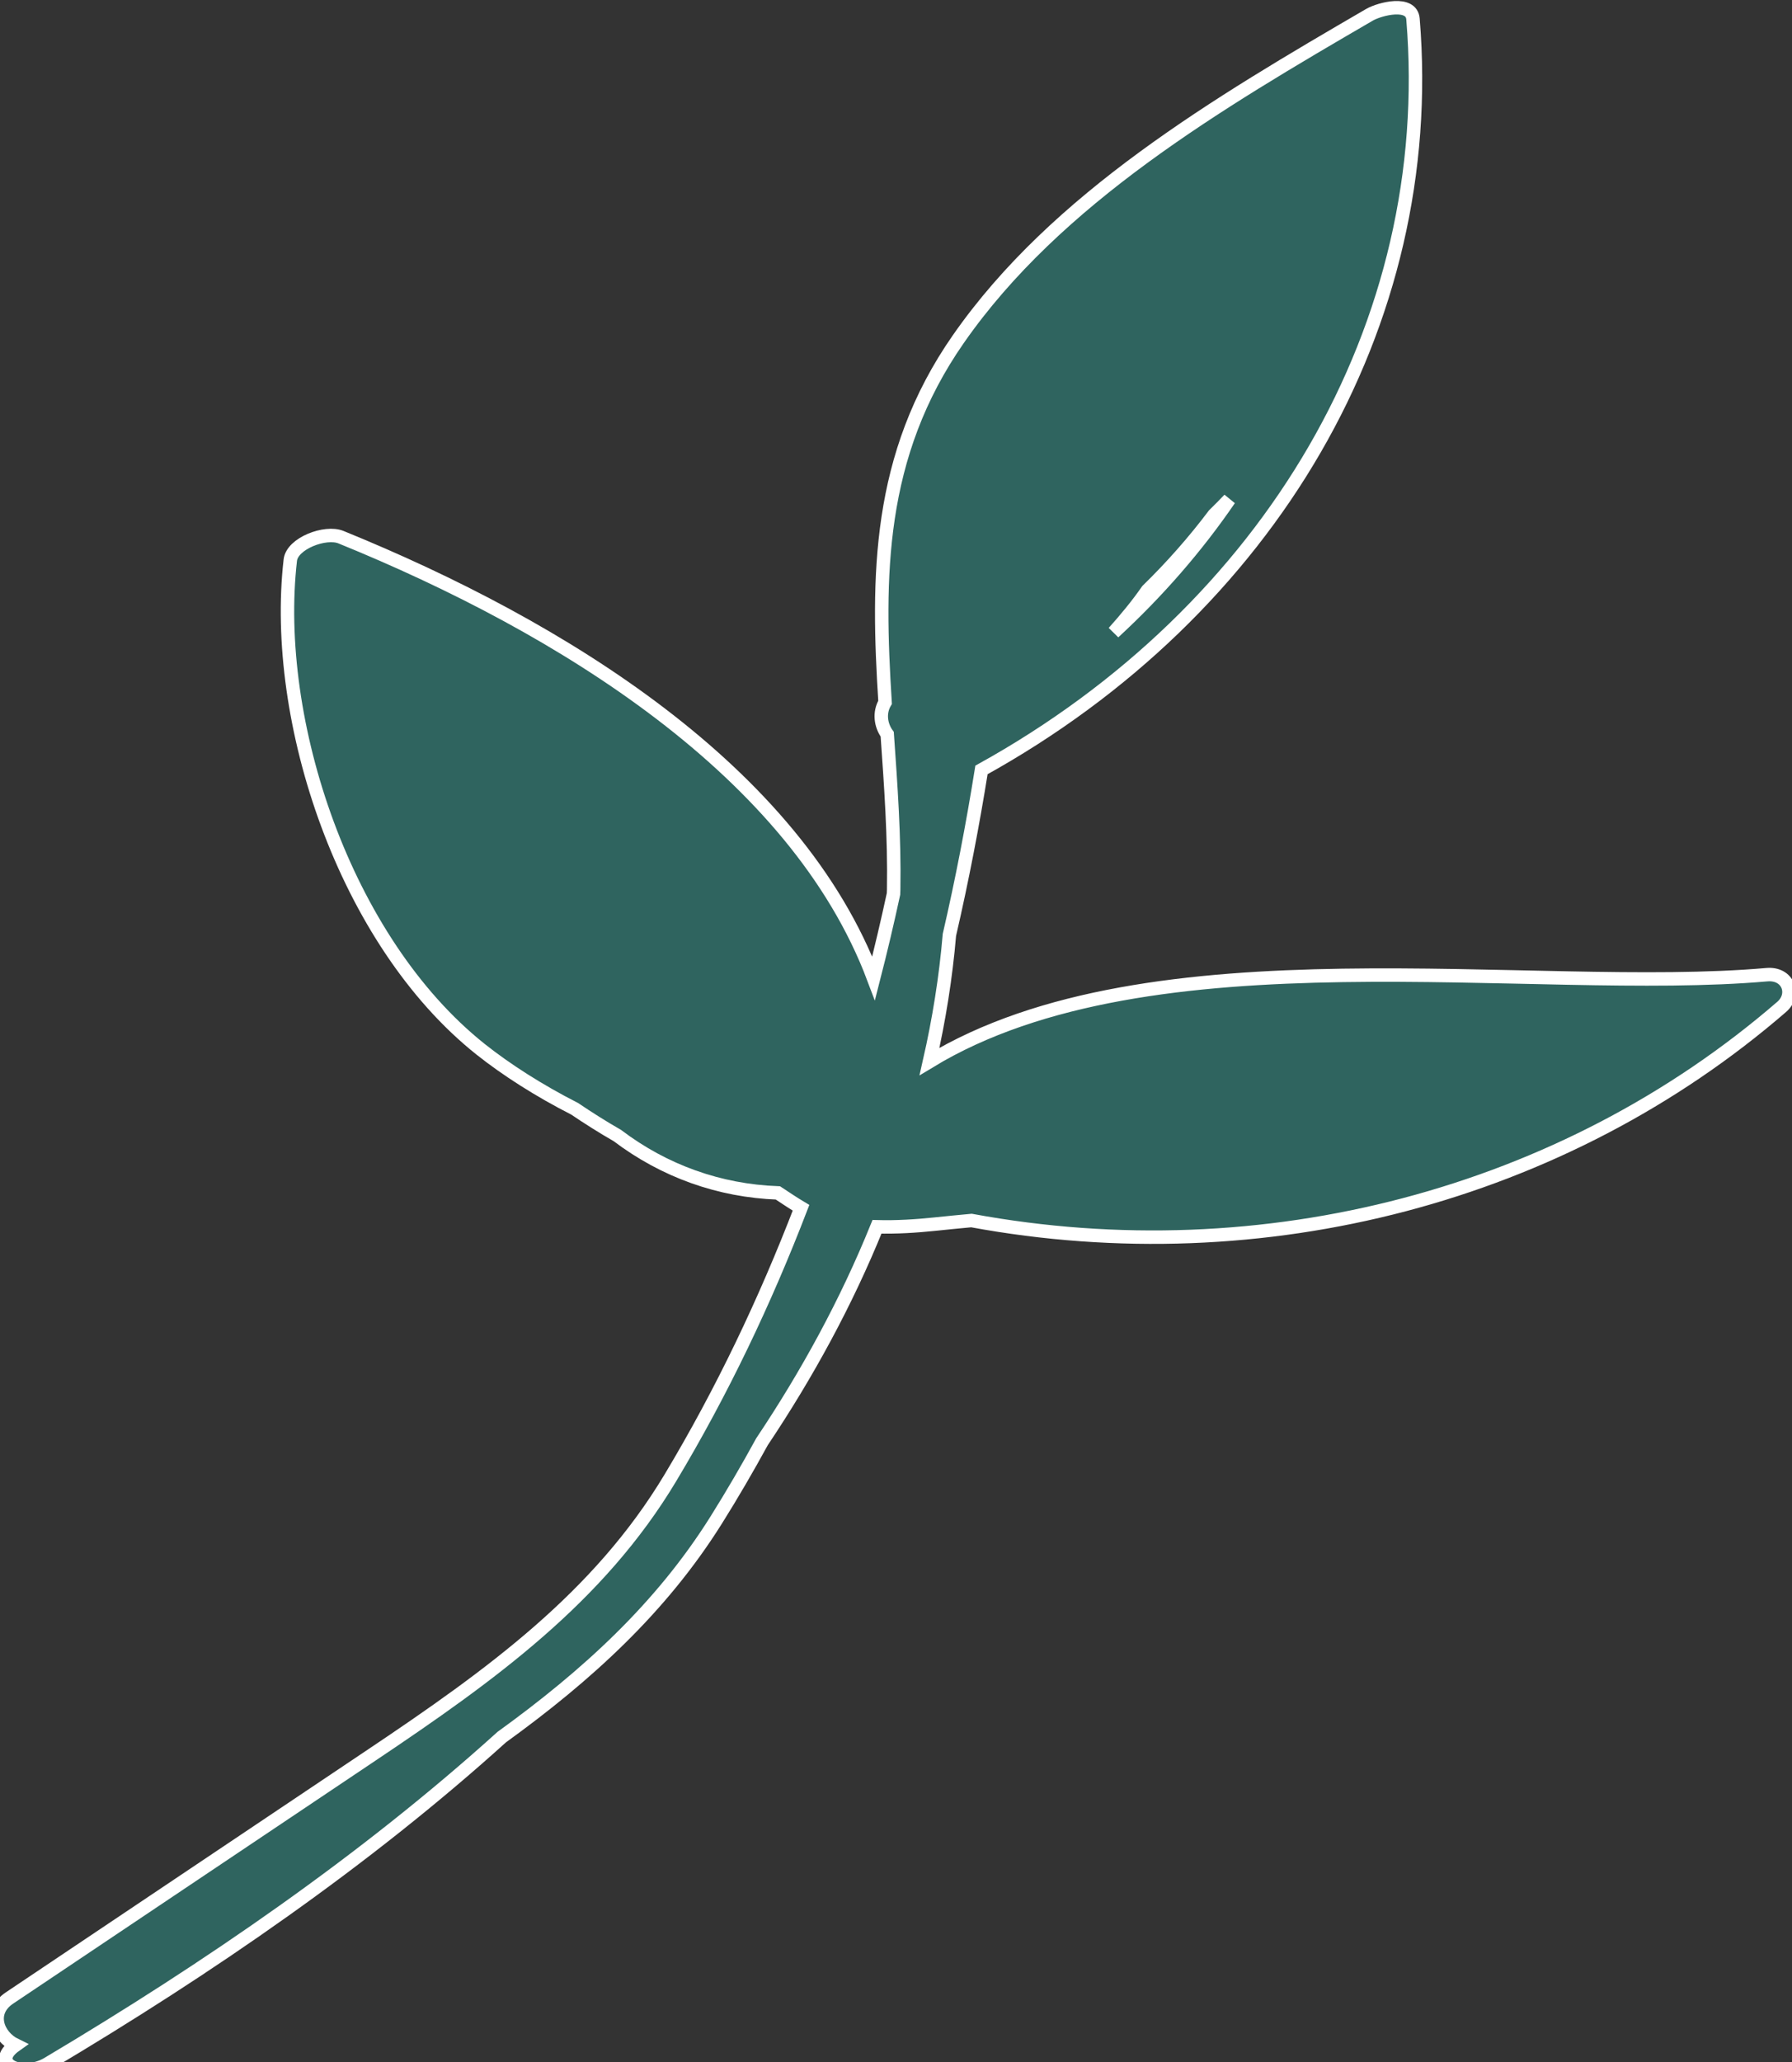 <?xml version="1.0" encoding="utf-8"?>
<!-- Generator: Adobe Illustrator 25.0.0, SVG Export Plug-In . SVG Version: 6.00 Build 0)  -->
<svg version="1.1" id="Layer_1" xmlns="http://www.w3.org/2000/svg" xmlns:xlink="http://www.w3.org/1999/xlink" x="0px" y="0px"
	 viewBox="0 0 100 115" style="enable-background:new 0 0 100 115;" xml:space="preserve">
<rect x="0" y="0" width="100" height="115" fill="#333333" stroke="none"/>
<style type="text/css">
	.st0{fill:#2F645F;stroke:#FFFFFF;stroke-width:0.75;stroke-miterlimit:10;}
</style>
<g>
	<g>
		<g>
			<path class="st0" d="M2.66,115.1c8.96-5.33,17.71-11.33,25.34-18.22c4.76-3.44,8.89-7.2,11.97-12.11
				c0.89-1.42,1.74-2.88,2.55-4.36c2.53-3.78,4.71-7.77,6.42-11.99c1.08,0.03,2.18-0.04,3.24-0.15c0.68-0.07,1.36-0.14,2.03-0.2
				c16.31,3.01,33.04-1.39,45.22-11.92c0.79-0.69,0.36-1.9-0.84-1.79c-13.15,1.15-34.35-2.66-46.72,4.84
				c0.53-2.33,0.91-4.69,1.11-7.06c0.71-3.07,1.3-6.14,1.79-9.2c16.08-8.9,25.49-24.83,24.08-41.88c-0.08-1.02-1.84-0.57-2.42-0.24
				c-8.48,4.93-17.49,10.25-22.95,18.09c-4.55,6.52-4.53,13.28-4.09,20.26c-0.34,0.57-0.25,1.27,0.12,1.78
				c0.2,2.85,0.41,5.74,0.36,8.67c0,0.08-0.01,0.16-0.01,0.24c-0.34,1.57-0.71,3.14-1.11,4.7C44.4,43.02,31.33,34.96,19.03,29.96
				c-0.88-0.36-2.73,0.35-2.83,1.28c-1.03,8.95,3.03,21.24,10.62,27.28c1.45,1.15,3.25,2.3,5.25,3.32c0.77,0.52,1.56,1.02,2.38,1.49
				c2.63,1.99,5.7,3.08,8.96,3.2c0.44,0.29,0.87,0.58,1.29,0.83c-2,5.2-4.41,10.26-7.29,15.06c-4,6.67-10.01,11-16.65,15.45
				c-6.74,4.52-13.49,9.04-20.23,13.56c-1.2,0.8-0.67,2.14,0.34,2.63C-0.63,115.12,1.28,115.92,2.66,115.1z M62.15,35.27
				c0.67-0.75,1.31-1.52,1.88-2.34c1.35-1.32,2.59-2.72,3.72-4.22c0.29-0.28,0.57-0.57,0.85-0.86C66.77,30.52,64.61,33,62.15,35.27z
				"/>
		</g>
	</g>
</g>
</svg>
